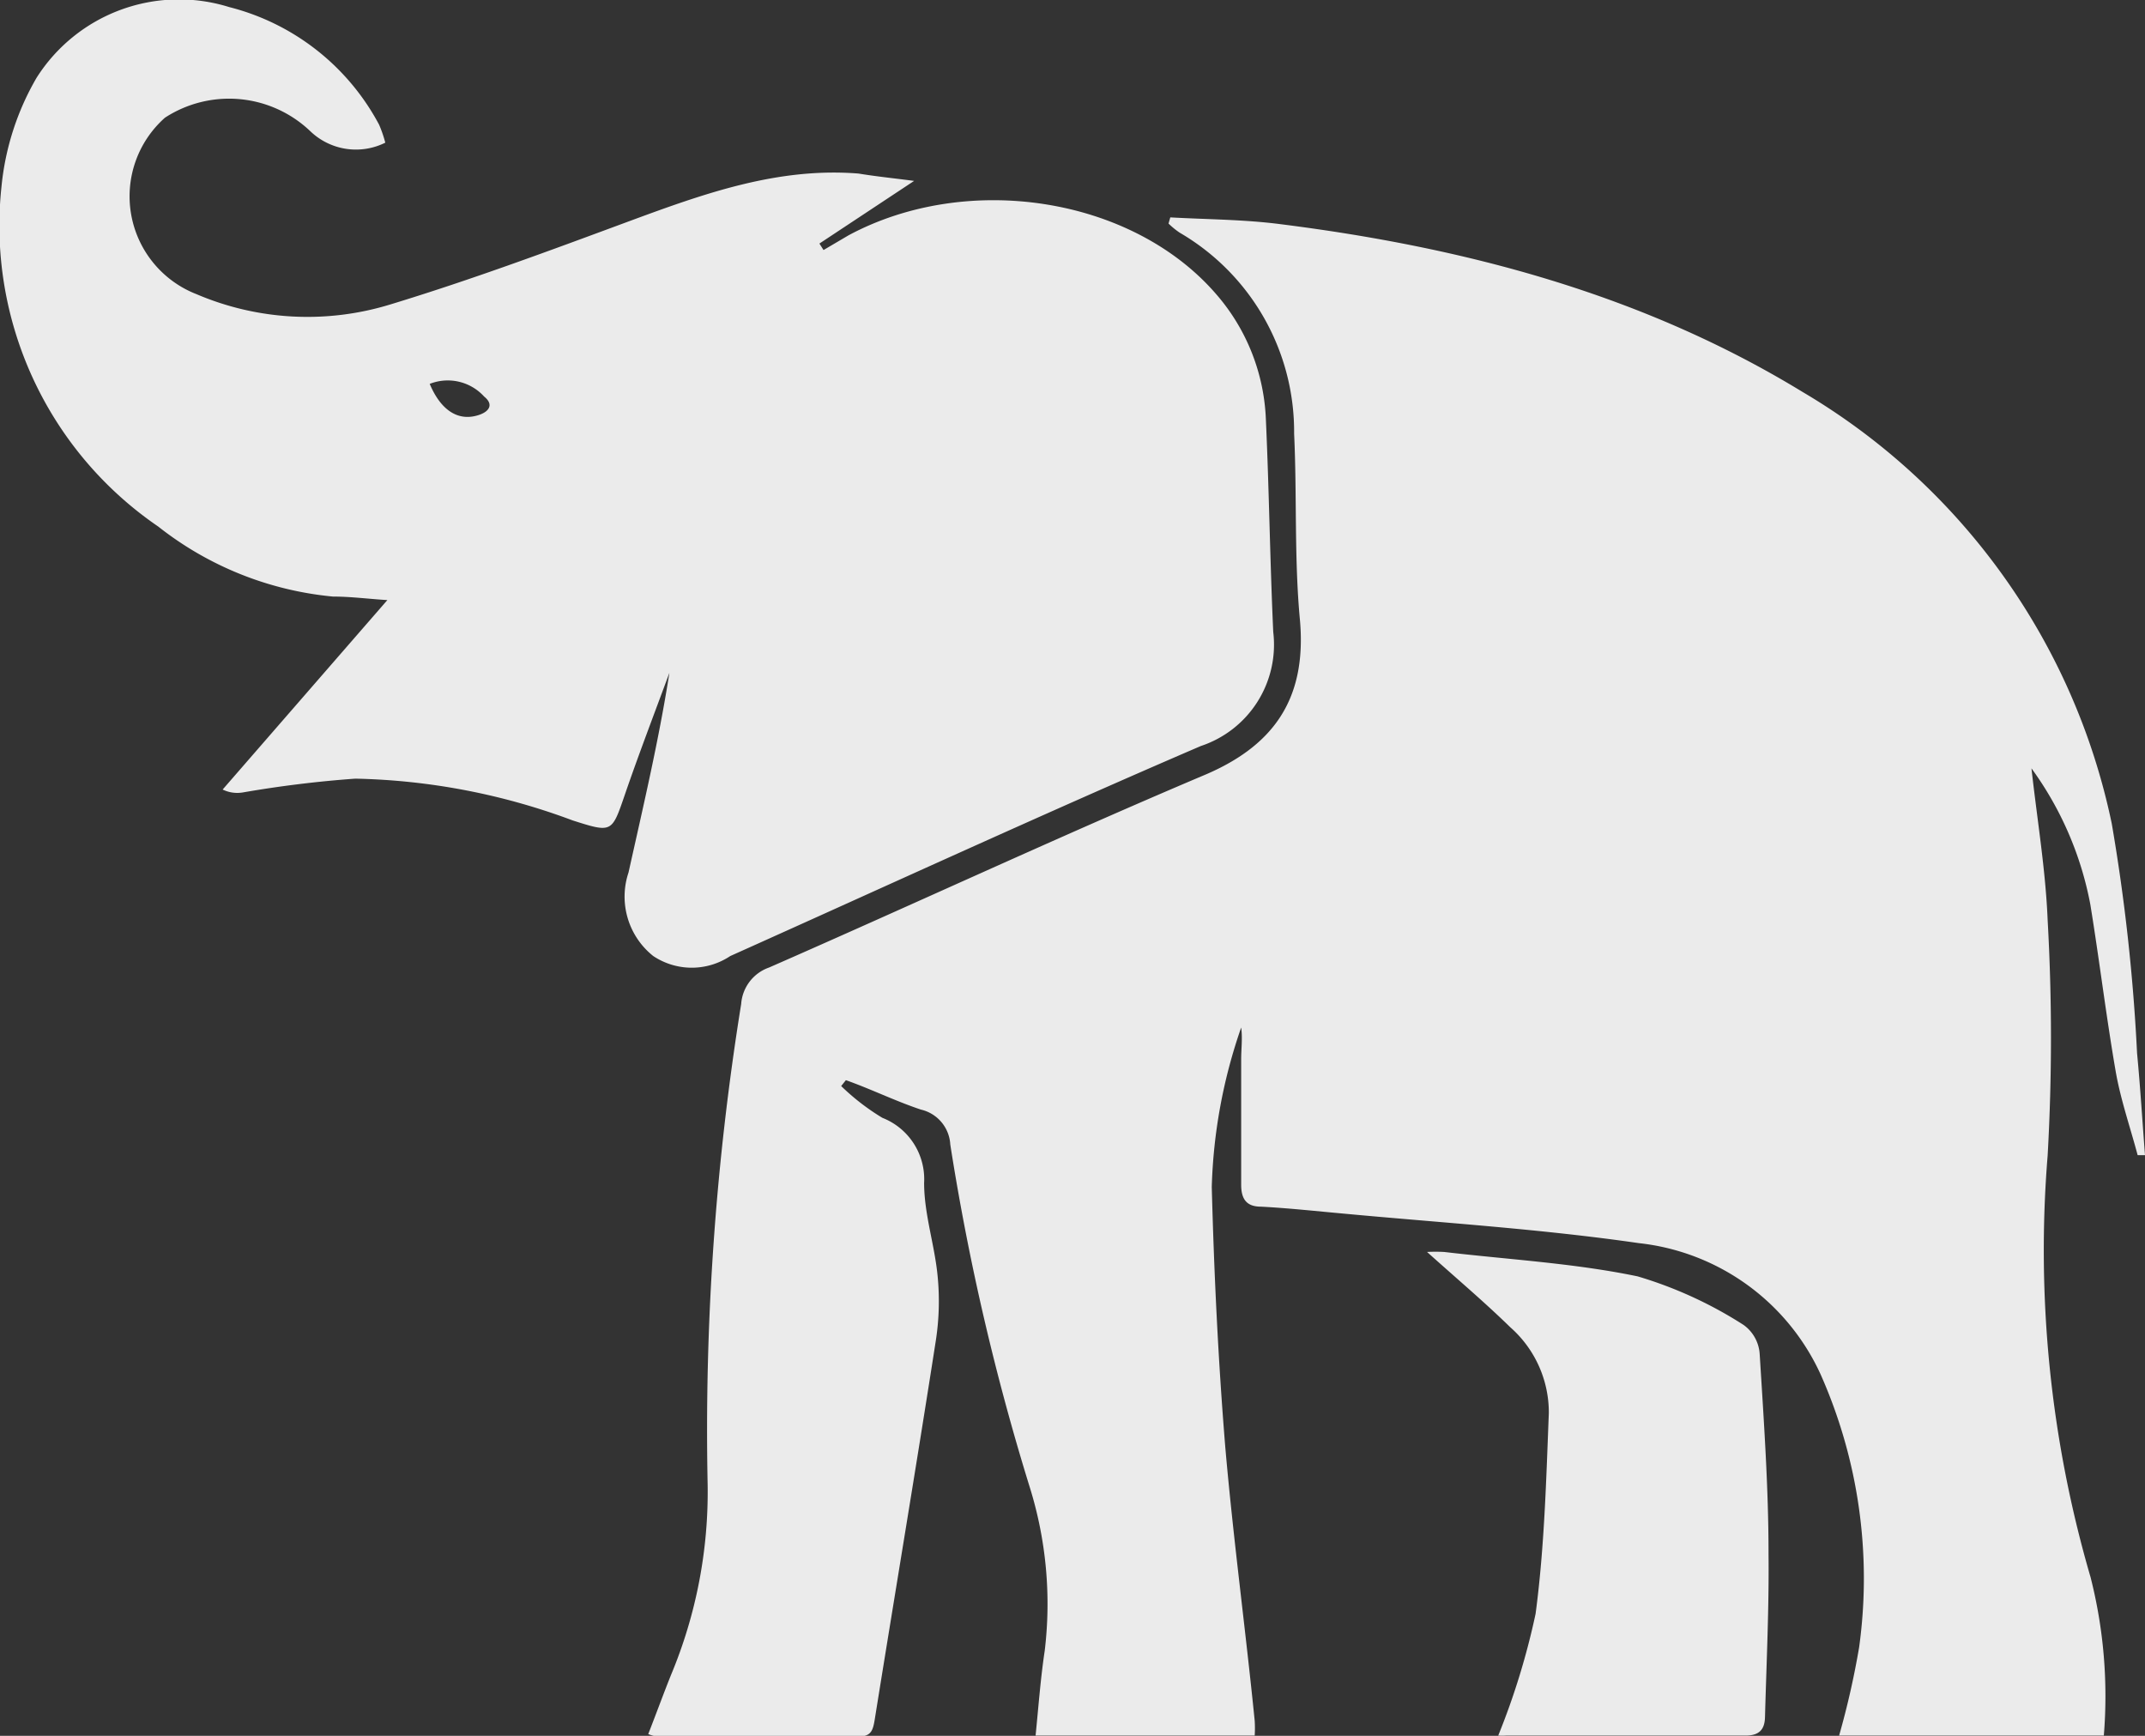 <svg xmlns="http://www.w3.org/2000/svg" viewBox="0 0 72.93 59.01"><rect x="0" y="0" width="72.93" height="59.01" fill="#333333" stroke="none"/><defs><style>.cls-1{fill:#fff;opacity:0.9;}</style></defs><title>Asset 4</title><g id="Layer_2" data-name="Layer 2"><g id="Layer_2-2" data-name="Layer 2"><path class="cls-1" d="M39.79,7.39c1.25.07,2.5.07,3.74.23,6.27.79,12.31,2.38,17.75,5.7A22.32,22.32,0,0,1,71.8,28a64.83,64.83,0,0,1,.86,7.8c.11,1.15.18,2.31.27,3.47l-.25,0c-.25-.94-.57-1.86-.74-2.81-.33-1.9-.56-3.82-.87-5.72a11.45,11.45,0,0,0-2-4.62c.19,1.72.48,3.44.55,5.16a71,71,0,0,1,0,8,39.65,39.65,0,0,0,1.46,14.34A16.41,16.41,0,0,1,71.53,59h-9a28,28,0,0,0,.68-3,17.08,17.08,0,0,0-1.31-9.28,7.71,7.71,0,0,0-6.18-4.46c-3.31-.48-6.67-.69-10-1-1-.09-1.9-.19-2.85-.24-.49,0-.66-.26-.67-.71V36c0-.35.05-.7,0-1.07a18,18,0,0,0-1,5.42c.08,3,.22,5.91.46,8.85.27,3.1.69,6.2,1,9.3a4.16,4.16,0,0,1,0,.5H35.21c.1-1,.17-1.95.31-2.88A13.33,13.33,0,0,0,35,50.52a82.46,82.46,0,0,1-2.69-11.61,1.29,1.29,0,0,0-1-1.19c-.87-.29-1.7-.7-2.55-1l-.16.2A7.76,7.76,0,0,0,30,38a2.24,2.24,0,0,1,1.42,2.21c0,1.07.36,2.11.46,3.18a8.75,8.75,0,0,1-.06,2.17c-.67,4.31-1.39,8.6-2.08,12.9-.06.36-.12.57-.54.57H22.34a1.23,1.23,0,0,1-.3-.08c.27-.69.51-1.35.77-2a16.14,16.14,0,0,0,1.25-6.47A90.94,90.94,0,0,1,25.2,34.13a1.42,1.42,0,0,1,.95-1.24c4.91-2.15,9.77-4.41,14.7-6.5,2.44-1,3.58-2.61,3.35-5.29C44,19,44.1,16.86,44,14.74a7.83,7.83,0,0,0-3.89-6.83,2.72,2.72,0,0,1-.38-.31ZM29.19,5.9c-2.74-.22-5.25.68-7.77,1.61-2.7,1-5.39,2-8.15,2.84A9.6,9.6,0,0,1,6.68,10a3.57,3.57,0,0,1-1.07-6,4,4,0,0,1,4.94.46,2.24,2.24,0,0,0,2.55.39,4.34,4.34,0,0,0-.21-.61,8,8,0,0,0-5.1-4A5.73,5.73,0,0,0,1.24,2.65,9.1,9.1,0,0,0,.05,6.35,12.39,12.39,0,0,0,5.38,17.9a11.3,11.3,0,0,0,5.94,2.38c.6,0,1.21.08,1.85.12l-5.6,6.44a1.13,1.13,0,0,0,.68.1,38.49,38.49,0,0,1,3.83-.47,22.33,22.33,0,0,1,7.39,1.42c1.35.43,1.33.42,1.78-.89s1-2.75,1.51-4.13c-.36,2.3-.89,4.54-1.39,6.79a2.58,2.58,0,0,0,.84,2.84,2.36,2.36,0,0,0,2.62,0c5.33-2.39,10.63-4.83,16-7.14a3.63,3.63,0,0,0,2.46-3.88c-.11-2.41-.14-4.81-.25-7.22A6.89,6.89,0,0,0,41.35,10C38.49,6.69,32.89,5.83,28.85,8L28,8.5l-.14-.22,3.22-2.13C30.4,6.06,29.8,6,29.19,5.9ZM16.46,13.48c.35.28.16.53-.22.64-.67.2-1.25-.17-1.63-1.07A1.67,1.67,0,0,1,16.46,13.48ZM51.21,59c2.71,0,5.43,0,8.14,0,.47,0,.65-.21.66-.63.05-1.85.14-3.7.12-5.56,0-2.25-.16-4.51-.3-6.77a1.32,1.32,0,0,0-.55-1,14.05,14.05,0,0,0-3.6-1.65c-2.16-.45-4.38-.57-6.58-.83a5.56,5.56,0,0,0-.58,0c1,.9,1.95,1.7,2.83,2.56a3.86,3.86,0,0,1,1.31,2.92c-.09,2.28-.15,4.57-.45,6.82A24.79,24.79,0,0,1,50.94,59,2.51,2.51,0,0,0,51.21,59Z"/></g></g></svg>